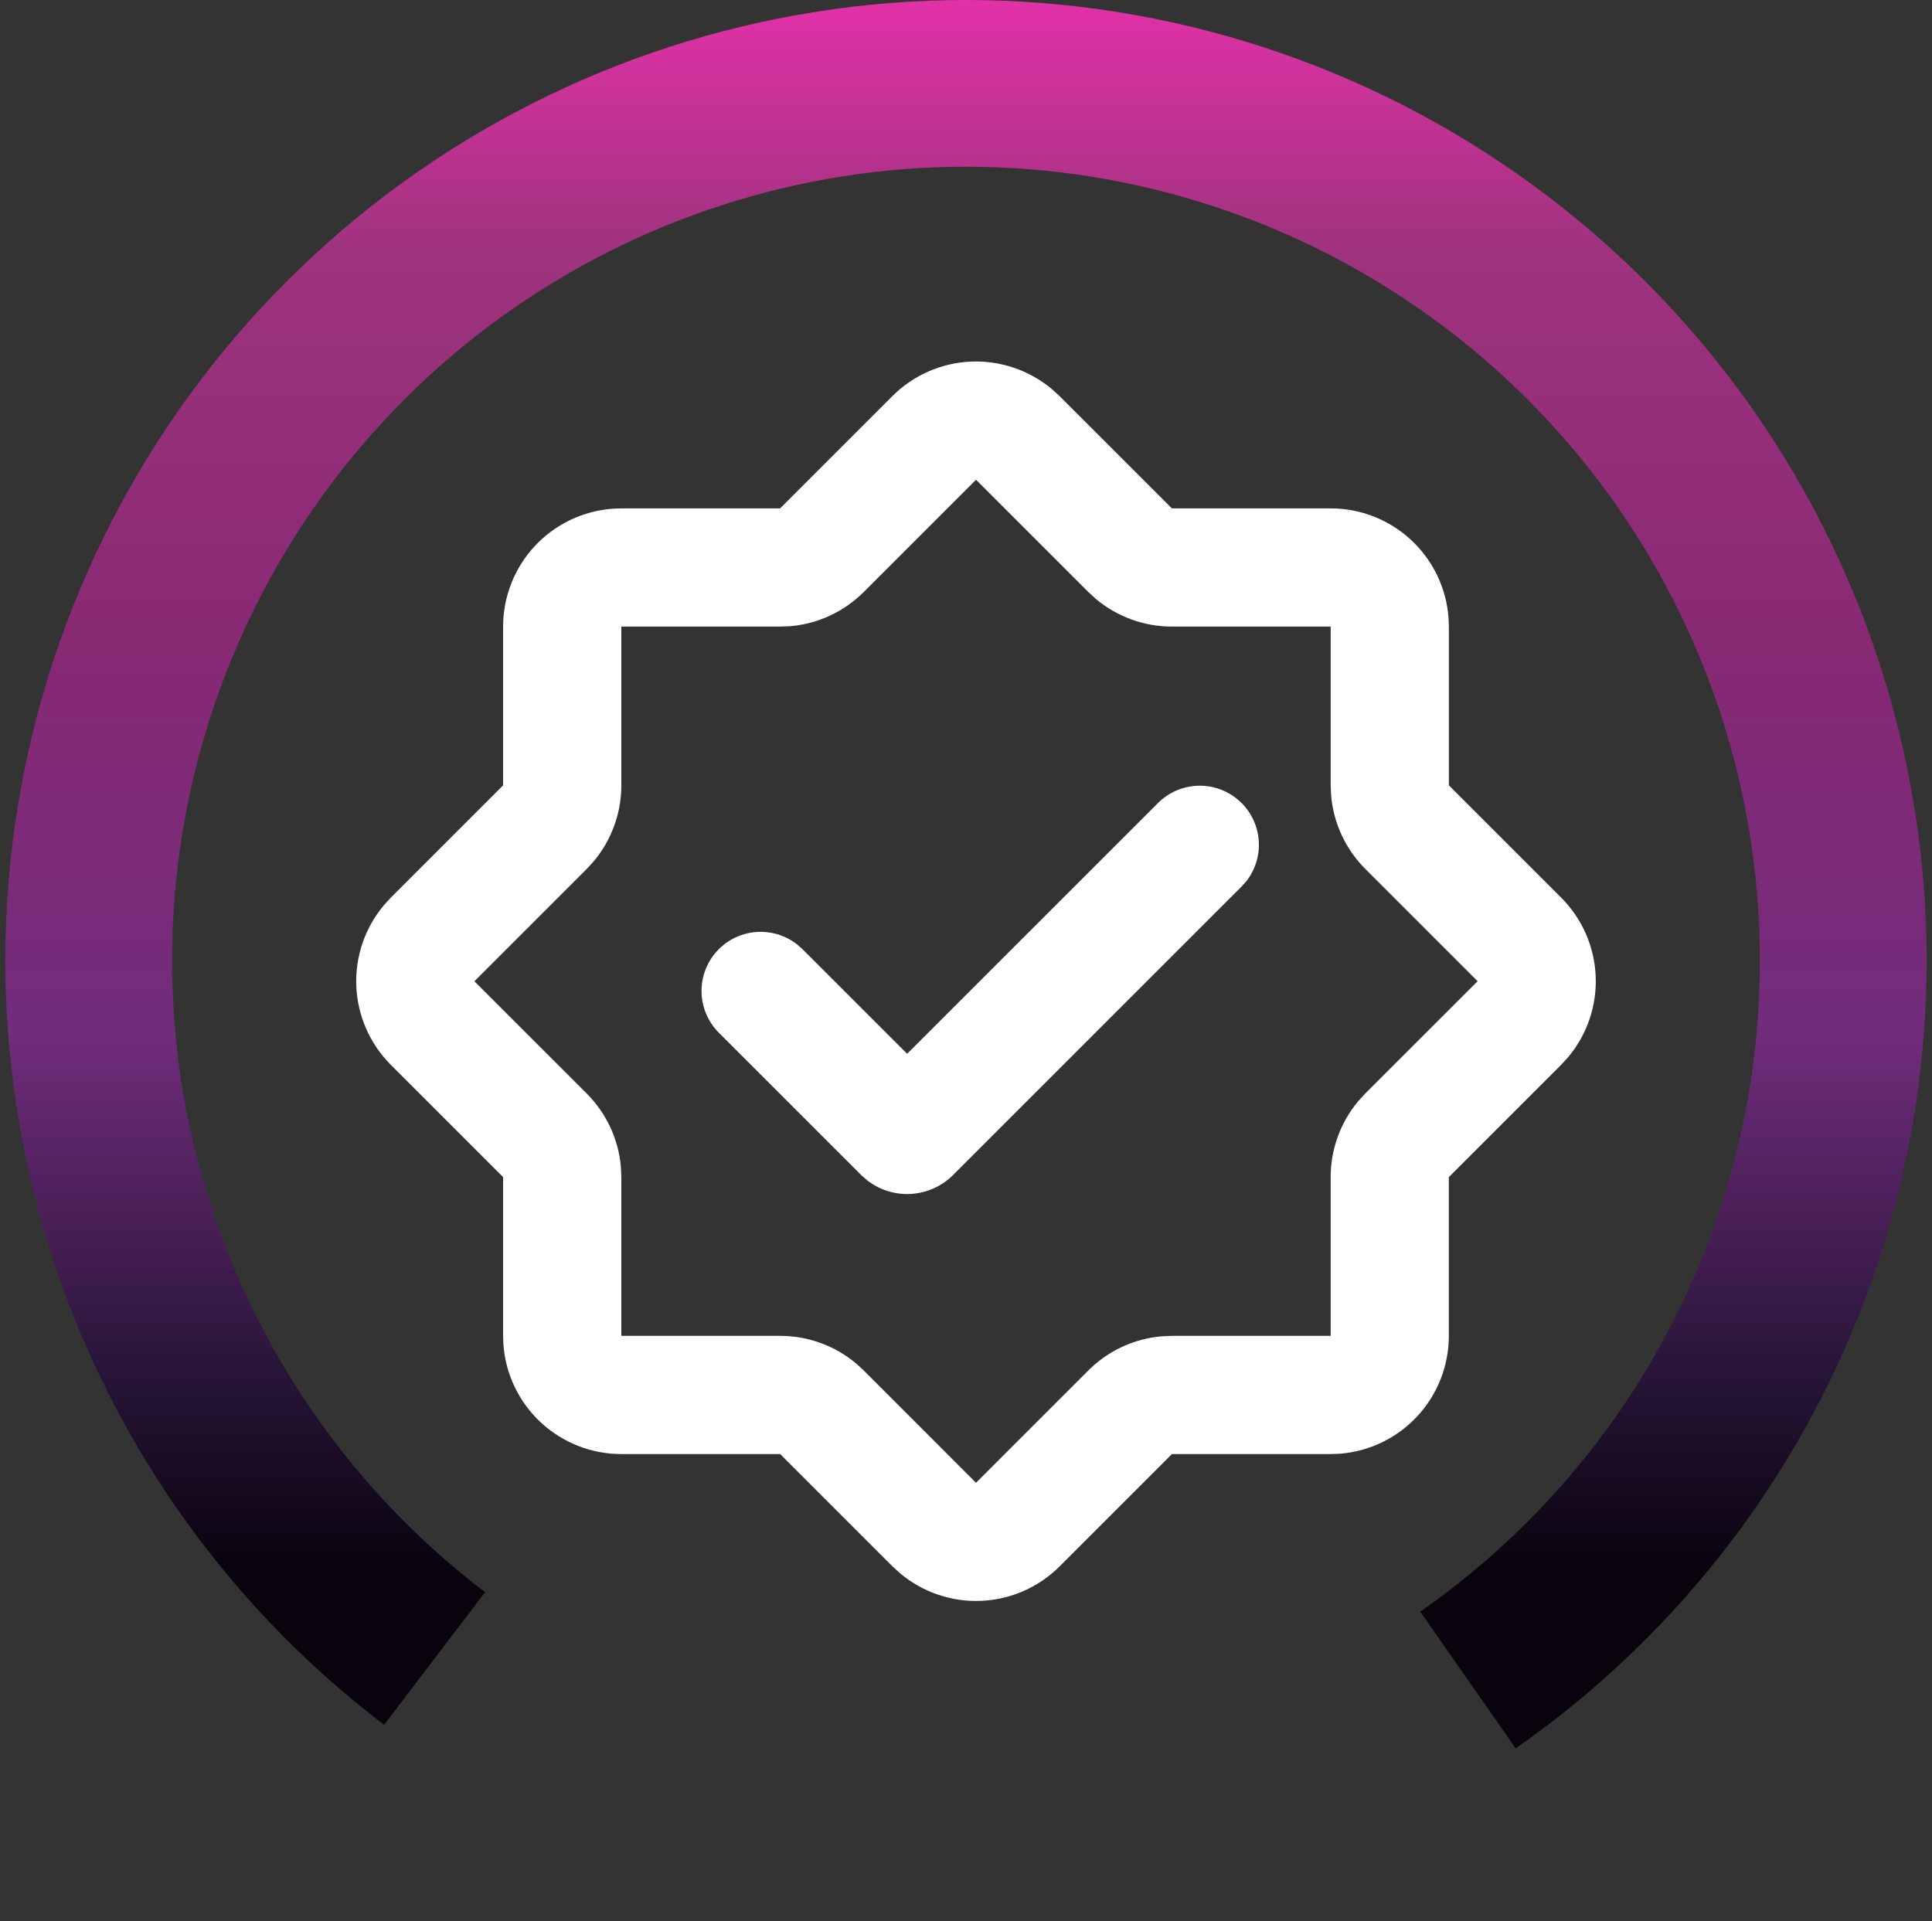 <svg width="181" height="180" viewBox="0 0 181 180" fill="none" xmlns="http://www.w3.org/2000/svg">
<rect x="0" y="0" width="181" height="180" fill="#333333" stroke="none"/>
<path d="M35.983 161.609C20.87 150.103 9.785 134.112 4.314 115.923C-1.157 97.734 -0.733 78.281 5.525 60.347C11.783 42.414 23.554 26.921 39.153 16.084C54.753 5.248 73.38 -0.375 92.37 0.019C111.36 0.414 129.738 6.806 144.873 18.282C160.009 29.756 171.126 45.726 176.634 63.904C182.141 82.081 181.756 101.536 175.534 119.481C169.313 137.427 157.573 152.945 141.995 163.812L133.057 151.001C145.931 142.019 155.633 129.195 160.775 114.364C165.917 99.533 166.235 83.456 161.684 68.433C157.132 53.41 147.944 40.213 135.436 30.73C122.927 21.246 107.739 15.963 92.046 15.637C76.352 15.311 60.957 19.958 48.066 28.914C35.174 37.869 25.446 50.674 20.274 65.494C15.102 80.315 14.752 96.392 19.273 111.424C23.794 126.455 32.956 139.671 45.445 149.18L35.983 161.609Z" fill="url(#paint0_linear_1310_6201)"/>
<g clip-path="url(#clip0_1310_6201)">
<path d="M83.606 37.11C85.567 35.152 88.189 34 90.957 33.881C93.725 33.762 96.437 34.685 98.558 36.468L99.267 37.115L109.789 47.632H124.664C127.457 47.632 130.147 48.688 132.195 50.588C134.242 52.488 135.497 55.091 135.706 57.877L135.739 58.707V73.582L146.261 84.104C148.22 86.064 149.373 88.688 149.492 91.458C149.611 94.227 148.688 96.94 146.904 99.061L146.256 99.765L135.734 110.287V125.161C135.735 127.955 134.679 130.647 132.779 132.696C130.879 134.744 128.275 135.999 125.489 136.209L124.664 136.237H109.795L99.273 146.759C97.312 148.718 94.688 149.871 91.919 149.99C89.15 150.109 86.436 149.185 84.315 147.401L83.612 146.759L73.09 136.237H58.21C55.416 136.238 52.724 135.182 50.675 133.282C48.627 131.382 47.371 128.778 47.162 125.992L47.134 125.161V110.287L36.612 99.765C34.653 97.804 33.5 95.18 33.381 92.411C33.262 89.642 34.186 86.928 35.97 84.807L36.612 84.104L47.134 73.582V58.707C47.135 55.914 48.191 53.224 50.09 51.176C51.99 49.129 54.594 47.874 57.379 47.665L58.21 47.632H73.084L83.606 37.11ZM91.437 44.951L80.915 55.473C79.075 57.31 76.648 58.441 74.059 58.669L73.084 58.707H58.21V73.582C58.211 76.184 57.295 78.703 55.624 80.698L54.965 81.418L44.443 91.94L54.965 102.456C56.803 104.295 57.937 106.722 58.166 109.312L58.21 110.287V125.161H73.084C75.687 125.16 78.206 126.076 80.201 127.747L80.92 128.406L91.437 138.928L101.959 128.406C103.797 126.568 106.224 125.435 108.814 125.205L109.789 125.161H124.664V110.287C124.663 107.684 125.579 105.165 127.25 103.17L127.909 102.451L138.431 91.934L127.909 81.412C126.07 79.574 124.937 77.147 124.708 74.557L124.664 73.582V58.707H109.789C107.187 58.708 104.668 57.792 102.673 56.121L101.953 55.462L91.431 44.94L91.437 44.951ZM108.493 75.232C109.49 74.239 110.827 73.662 112.233 73.619C113.64 73.576 115.01 74.07 116.065 75.001C117.12 75.931 117.782 77.229 117.915 78.629C118.049 80.03 117.644 81.429 116.783 82.542L116.318 83.063L89.294 110.087C88.239 111.144 86.832 111.776 85.342 111.864C83.851 111.951 82.38 111.489 81.208 110.563L80.677 110.093L67.364 96.78C66.36 95.785 65.774 94.445 65.726 93.033C65.678 91.621 66.172 90.244 67.106 89.184C68.04 88.124 69.344 87.461 70.751 87.331C72.158 87.201 73.561 87.614 74.674 88.484L75.194 88.944L84.985 98.735L108.493 75.232Z" fill="white"/>
</g>
<defs>
<linearGradient id="paint0_linear_1310_6201" x1="90.5" y1="0" x2="90.5" y2="147" gradientUnits="userSpaceOnUse">
<stop stop-color="#E231A8"/>
<stop offset="0.159" stop-color="#9F337E"/>
<stop offset="0.411" stop-color="#882974"/>
<stop offset="0.659" stop-color="#712C7C"/>
<stop offset="0.873" stop-color="#281538"/>
<stop offset="1" stop-color="#09030E"/>
</linearGradient>
<clipPath id="clip0_1310_6201">
<rect width="120" height="120" fill="white" transform="translate(29.5 30)"/>
</clipPath>
</defs>
</svg>

